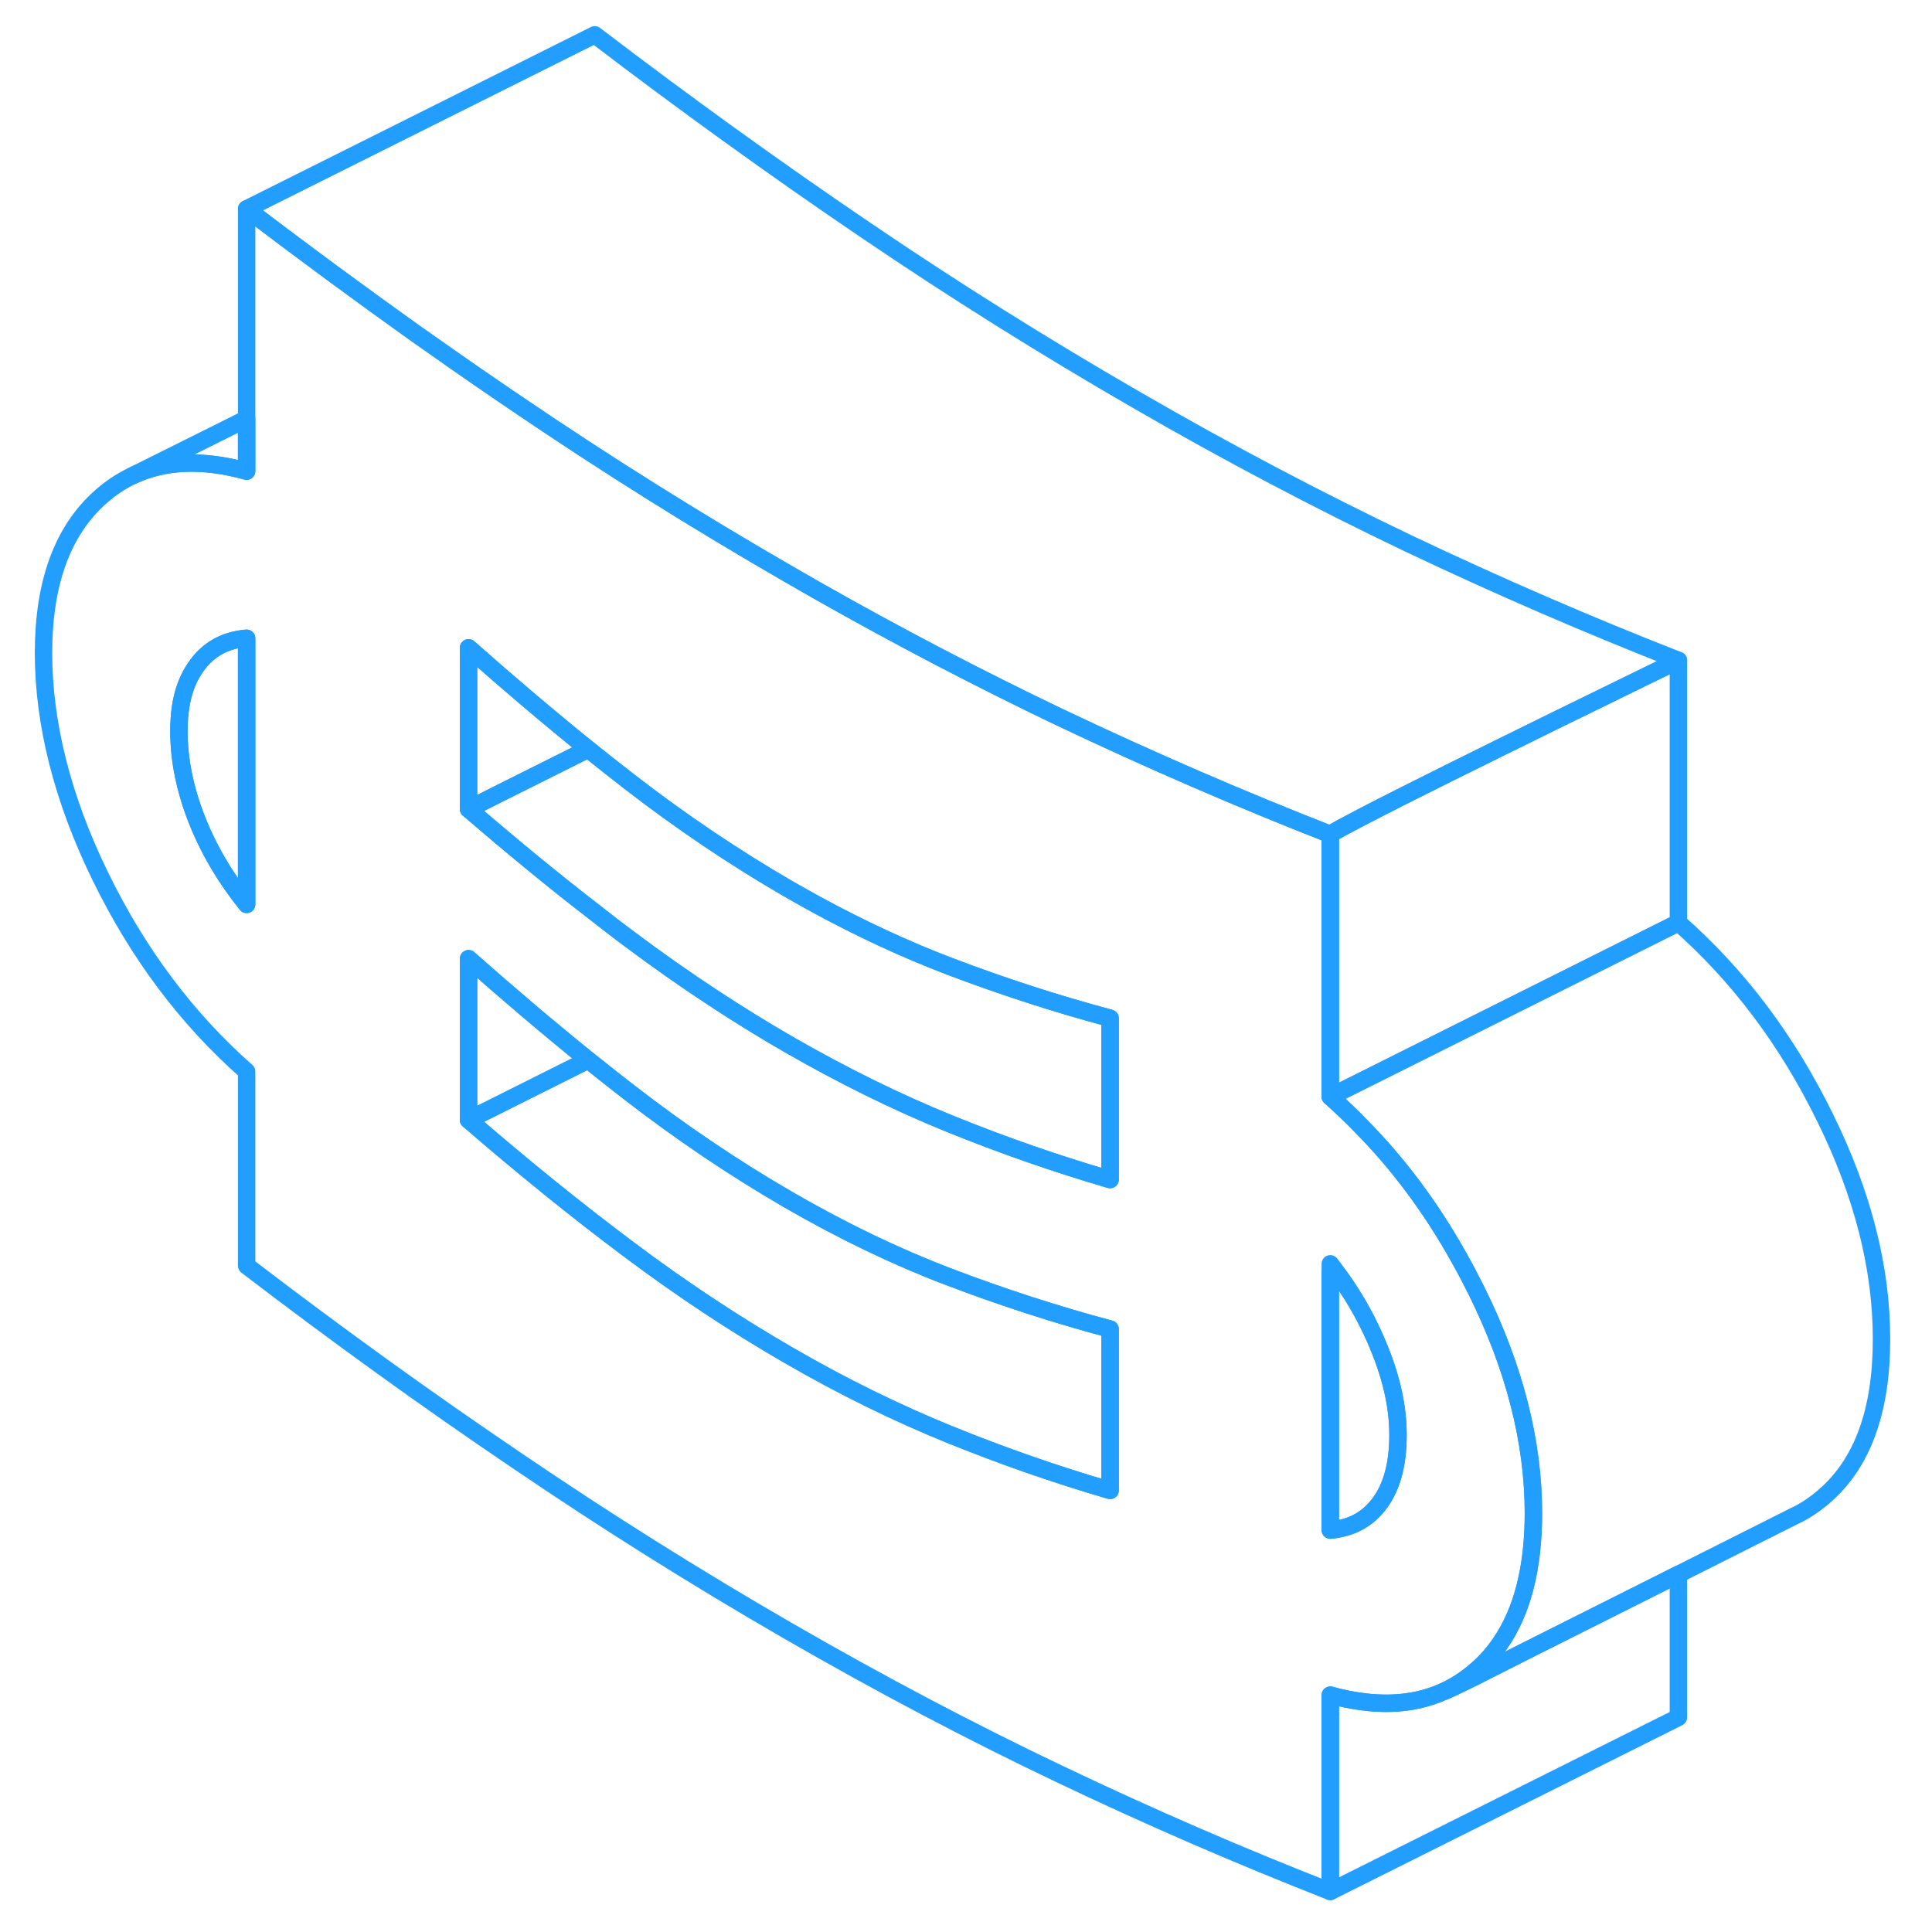 <svg width="48" height="48" viewBox="0 0 110 111" fill="none" xmlns="http://www.w3.org/2000/svg" stroke-width="1px" stroke-linecap="round" stroke-linejoin="round"><path d="M84.34 74.18C84 73.5 83.65 72.83 83.28 72.18C81.7 69.36 79.83 66.85 77.66 64.66C77.11 64.09 76.53 63.54 75.93 63.01V47.94C70.74 45.91 65.57 43.67 60.41 41.22C55.79 39.01 51.12 36.58 46.42 33.91L44.8 32.98C39.55 29.95 34.34 26.69 29.19 23.19C27.52 22.06 25.86 20.91 24.19 19.73C23.93 19.55 23.68 19.37 23.42 19.19C20.18 16.88 16.93 14.49 13.67 12V27.07C11.13 26.37 8.94 26.46 7.09 27.34C6.44 27.65 5.83 28.06 5.26 28.57C3.08 30.52 2 33.5 2 37.52C2 41.54 3.08 45.88 5.26 50.34C7.43 54.79 10.23 58.53 13.67 61.56V72.72C18.86 76.69 24.03 80.42 29.19 83.91C34.34 87.41 39.55 90.68 44.8 93.71C50.05 96.74 55.26 99.49 60.41 101.94C65.57 104.4 70.74 106.64 75.93 108.67V97.39C78.44 98.08 80.61 98.01 82.44 97.18C82.45 97.18 82.47 97.18 82.49 97.16C83.15 96.85 83.76 96.45 84.34 95.94C84.86 95.49 85.32 94.97 85.71 94.39C86.97 92.55 87.6 90.06 87.6 86.94C87.6 82.85 86.52 78.59 84.34 74.18ZM13.67 51.96C12.44 50.43 11.48 48.8 10.8 47.07C10.12 45.33 9.78 43.65 9.78 42.01C9.78 40.37 10.12 39.19 10.8 38.25C11.48 37.3 12.44 36.77 13.67 36.67V51.96ZM63.28 85.63C60.17 84.72 57.09 83.65 54.04 82.41C50.99 81.17 47.91 79.66 44.8 77.86C41.69 76.06 38.62 74.03 35.61 71.77C32.59 69.51 29.53 67.03 26.42 64.34V55.08C28.74 57.13 31.02 59.07 33.29 60.9C33.41 61 33.54 61.1 33.67 61.2C34.32 61.72 34.96 62.23 35.61 62.73C38.62 65.06 41.69 67.13 44.8 68.93C47.91 70.73 50.99 72.21 54.04 73.37C57.09 74.53 60.17 75.53 63.28 76.36V85.63ZM63.28 67.77C60.17 66.86 57.09 65.79 54.04 64.55C50.99 63.31 47.91 61.79 44.8 60C43.34 59.16 41.89 58.26 40.46 57.32C38.83 56.25 37.21 55.11 35.61 53.91C34.96 53.43 34.32 52.93 33.67 52.42C31.28 50.58 28.87 48.59 26.42 46.48V37.22C28.74 39.27 31.02 41.21 33.29 43.04C34.06 43.66 34.84 44.27 35.61 44.87C38.62 47.2 41.69 49.27 44.8 51.07C45.34 51.38 45.88 51.68 46.42 51.98C48.98 53.37 51.52 54.55 54.04 55.51C57.09 56.67 60.17 57.67 63.28 58.5V67.77ZM78.8 86.32C78.12 87.27 77.16 87.8 75.93 87.91V72.61C76.13 72.86 76.31 73.11 76.49 73.37C77.41 74.65 78.16 76.02 78.75 77.48C79.46 79.23 79.82 80.89 79.82 82.45C79.82 84.09 79.48 85.38 78.8 86.32Z" stroke="#229EFF" stroke-linejoin="round"/><path d="M13.67 36.67V51.96C12.44 50.43 11.48 48.8 10.8 47.07C10.12 45.33 9.78 43.65 9.78 42.01C9.78 40.37 10.12 39.19 10.8 38.25C11.48 37.3 12.44 36.77 13.67 36.67Z" stroke="#229EFF" stroke-linejoin="round"/><path d="M33.29 60.9L26.42 64.34V55.08C28.74 57.13 31.02 59.07 33.29 60.9Z" stroke="#229EFF" stroke-linejoin="round"/><path d="M78.75 77.479C78.16 76.019 77.41 74.649 76.49 73.369C76.31 73.299 76.12 73.229 75.93 73.149V87.909C77.16 87.799 78.12 87.269 78.8 86.319C79.48 85.379 79.82 84.089 79.82 82.449C79.82 80.809 79.46 79.229 78.75 77.479Z" stroke="#229EFF" stroke-linejoin="round"/><path d="M63.28 76.359V85.629C60.17 84.719 57.09 83.649 54.04 82.409C50.99 81.169 47.91 79.659 44.8 77.859C41.69 76.059 38.62 74.029 35.61 71.769C32.59 69.509 29.53 67.029 26.42 64.339L33.29 60.899C33.41 60.999 33.54 61.099 33.67 61.199C34.32 61.719 34.96 62.229 35.61 62.729C38.62 65.059 41.69 67.129 44.8 68.929C47.91 70.729 50.99 72.209 54.04 73.369C57.09 74.529 60.17 75.529 63.28 76.359Z" stroke="#229EFF" stroke-linejoin="round"/><path d="M33.29 43.04L28.31 45.53L26.42 46.48V37.22C28.74 39.27 31.02 41.21 33.29 43.04Z" stroke="#229EFF" stroke-linejoin="round"/><path d="M63.28 58.5V67.77C60.17 66.86 57.09 65.79 54.04 64.55C50.99 63.31 47.91 61.79 44.8 60C43.34 59.16 41.89 58.26 40.46 57.32C38.83 56.25 37.21 55.11 35.61 53.91C34.96 53.43 34.32 52.93 33.67 52.42C31.28 50.58 28.87 48.59 26.42 46.48L28.31 45.53L33.29 43.04C34.06 43.66 34.84 44.27 35.61 44.87C38.62 47.2 41.69 49.27 44.8 51.07C45.34 51.38 45.88 51.68 46.42 51.98C48.98 53.37 51.52 54.55 54.04 55.51C57.09 56.67 60.17 57.67 63.28 58.5Z" stroke="#229EFF" stroke-linejoin="round"/><path d="M95.93 90.45V98.67L75.93 108.67V97.39C78.44 98.08 80.61 98.01 82.44 97.18C82.45 97.18 82.47 97.18 82.49 97.16C82.59 97.13 82.8 97.03 83.1 96.89L83.22 96.83C83.42 96.74 83.66 96.62 83.92 96.49C84.02 96.44 84.12 96.39 84.23 96.34L86.97 94.95L95.93 90.45Z" stroke="#229EFF" stroke-linejoin="round"/><path d="M107.6 76.94C107.6 81.04 106.52 84.04 104.34 85.94C103.85 86.37 103.33 86.73 102.78 87.01L102.53 87.13L95.93 90.45L86.97 94.95L84.23 96.34C84.12 96.39 84.02 96.44 83.92 96.49C83.66 96.62 83.42 96.74 83.22 96.83L83.1 96.89C82.8 97.03 82.59 97.13 82.49 97.16C83.15 96.85 83.76 96.45 84.34 95.94C84.86 95.49 85.32 94.97 85.71 94.39C86.97 92.55 87.6 90.06 87.6 86.94C87.6 82.85 86.52 78.59 84.34 74.18C84 73.5 83.65 72.83 83.28 72.18C81.7 69.36 79.83 66.85 77.66 64.66C77.11 64.09 76.53 63.54 75.93 63.01L95.93 53.01C99.37 56.04 102.17 59.76 104.34 64.18C106.52 68.59 107.6 72.85 107.6 76.94Z" stroke="#229EFF" stroke-linejoin="round"/><path d="M95.93 37.94V53.01L75.93 63.01V47.94C76.09 47.809 76.81 47.429 77.88 46.869C82.94 44.249 95.93 37.94 95.93 37.94Z" stroke="#229EFF" stroke-linejoin="round"/><path d="M95.93 37.94C95.93 37.94 82.94 44.25 77.88 46.87C76.81 47.43 76.09 47.81 75.93 47.94C70.74 45.91 65.57 43.67 60.41 41.22C55.79 39.01 51.12 36.58 46.42 33.91L44.8 32.98C39.55 29.95 34.34 26.69 29.19 23.19C27.52 22.06 25.86 20.91 24.19 19.73C23.93 19.55 23.68 19.37 23.42 19.19C20.18 16.88 16.93 14.49 13.67 12L33.67 2C38.86 5.96 44.03 9.69 49.19 13.19C54.34 16.69 59.55 19.95 64.8 22.98C70.05 26.02 75.26 28.76 80.41 31.22C85.57 33.67 90.74 35.91 95.93 37.94Z" stroke="#229EFF" stroke-linejoin="round"/><path d="M13.67 24.06V27.07C11.13 26.37 8.94 26.46 7.09 27.34L13.67 24.06Z" stroke="#229EFF" stroke-linejoin="round"/></svg>